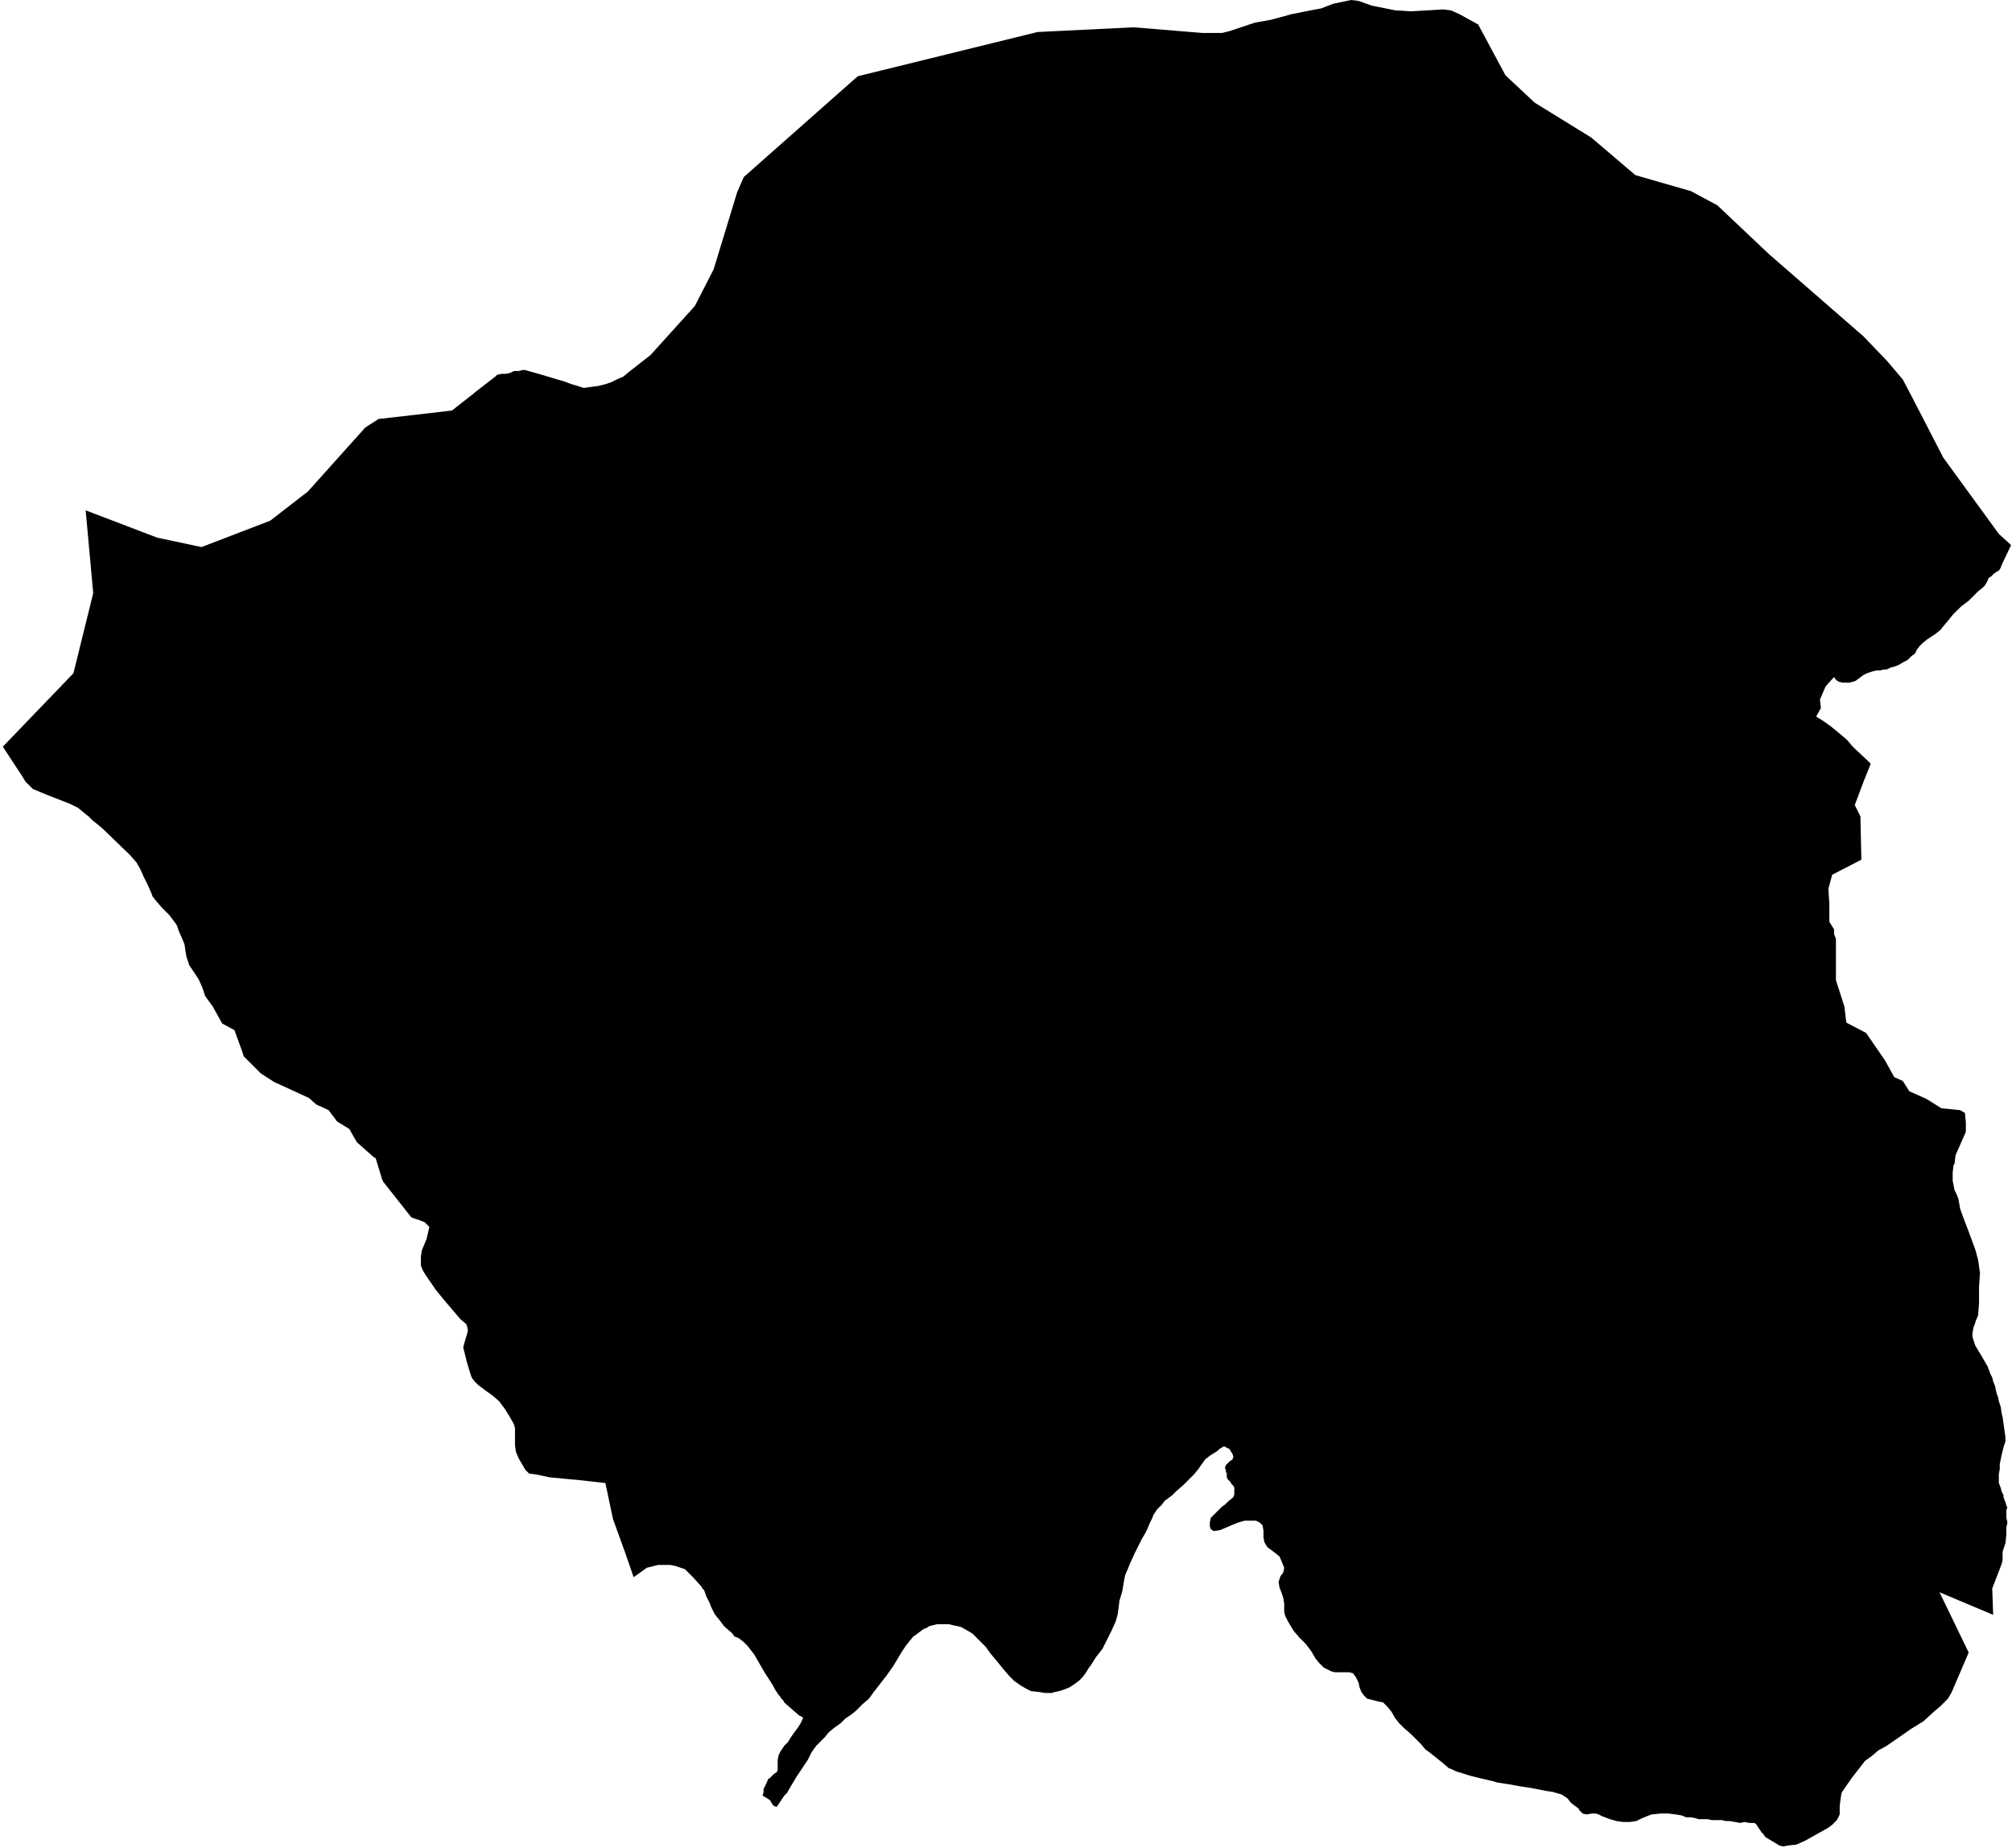 <svg xmlns="http://www.w3.org/2000/svg" version="1.2" baseProfile="tiny" stroke-linecap="round" stroke-linejoin="round" viewBox="57.08 134.12 21.37 19.63"><g xmlns="http://www.w3.org/2000/svg" id="Balmaseda">
<path d="M 72.78 134.38 73.07 134.92 73.38 135.21 73.98 135.58 74.45 135.98 75.04 136.15 75.32 136.3 75.87 136.82 76.87 137.69 77.12 137.95 77.29 138.15 77.39 138.34 77.72 138.98 78.31 139.79 78.42 139.89 78.44 139.91 78.34 140.12 78.33 140.15 78.31 140.18 78.29 140.19 78.26 140.21 78.23 140.24 78.2 140.26 78.19 140.29 78.16 140.34 78.14 140.36 78.09 140.4 77.99 140.5 77.91 140.56 77.86 140.61 77.82 140.65 77.78 140.7 77.73 140.76 77.69 140.81 77.64 140.85 77.55 140.91 77.5 140.95 77.47 140.98 77.44 141.02 77.42 141.06 77.38 141.09 77.34 141.13 77.3 141.15 77.25 141.18 77.2 141.2 77.16 141.21 77.12 141.23 77.09 141.23 77.05 141.24 77.01 141.24 76.97 141.25 76.94 141.26 76.91 141.27 76.87 141.29 76.83 141.32 76.79 141.35 76.76 141.36 76.72 141.37 76.68 141.37 76.65 141.37 76.61 141.36 76.58 141.34 76.56 141.31 76.47 141.41 76.44 141.48 76.41 141.55 76.42 141.64 76.37 141.73 76.45 141.78 76.52 141.83 76.57 141.87 76.63 141.92 76.7 141.98 76.75 142.04 76.78 142.07 76.95 142.23 76.87 142.43 76.78 142.67 76.84 142.79 76.85 143.25 76.54 143.41 76.5 143.56 76.51 143.72 76.51 143.91 76.56 143.99 76.56 144.04 76.58 144.09 76.58 144.53 76.67 144.81 76.69 144.98 76.9 145.09 77.1 145.38 77.2 145.56 77.29 145.6 77.36 145.71 77.54 145.79 77.7 145.89 77.9 145.91 77.95 145.94 77.96 146.04 77.96 146.14 77.85 146.39 77.84 146.48 77.83 146.49 77.82 146.57 77.82 146.59 77.82 146.66 77.83 146.71 77.84 146.76 77.86 146.8 77.88 146.85 77.9 146.96 77.94 147.07 77.99 147.2 78.03 147.31 78.06 147.39 78.09 147.5 78.11 147.64 78.1 147.78 78.1 147.88 78.1 147.89 78.1 147.96 78.09 148.09 78.06 148.16 78.06 148.17 78.04 148.22 78.03 148.28 78.03 148.32 78.06 148.41 78.12 148.51 78.19 148.63 78.22 148.71 78.24 148.75 78.25 148.79 78.27 148.84 78.28 148.89 78.29 148.93 78.3 148.95 78.31 149 78.33 149.06 78.34 149.13 78.35 149.17 78.36 149.24 78.37 149.31 78.38 149.38 78.38 149.43 78.36 149.49 78.34 149.57 78.33 149.62 78.32 149.67 78.32 149.72 78.31 149.78 78.31 149.82 78.31 149.87 78.33 149.92 78.34 149.96 78.36 150 78.36 150.02 78.37 150.05 78.38 150.07 78.39 150.11 78.4 150.13 78.39 150.16 78.39 150.19 78.39 150.21 78.39 150.24 78.4 150.28 78.4 150.3 78.39 150.34 78.39 150.38 78.39 150.41 78.39 150.42 78.38 150.51 78.35 150.6 78.35 150.69 78.34 150.73 78.24 150.99 78.25 151.27 77.68 151.03 77.99 151.67 77.81 152.09 77.77 152.16 77.69 152.24 77.63 152.29 77.51 152.4 77.38 152.48 77.28 152.55 77.12 152.66 77.03 152.71 76.96 152.77 76.89 152.82 76.75 153 76.68 153.1 76.64 153.16 76.63 153.22 76.62 153.3 76.62 153.39 76.59 153.45 76.54 153.5 76.5 153.53 76.34 153.62 76.25 153.67 76.16 153.71 76.07 153.72 76.02 153.73 75.98 153.72 75.83 153.63 75.81 153.6 75.79 153.58 75.77 153.55 75.75 153.52 75.73 153.49 75.71 153.48 75.68 153.48 75.66 153.48 75.61 153.47 75.56 153.48 75.51 153.47 75.45 153.46 75.41 153.46 75.37 153.45 75.33 153.45 75.29 153.45 75.26 153.45 75.22 153.44 75.18 153.44 75.15 153.44 75.12 153.44 75.09 153.43 75.04 153.42 74.99 153.42 74.94 153.4 74.88 153.39 74.8 153.38 74.72 153.38 74.62 153.39 74.52 153.43 74.46 153.46 74.39 153.47 74.32 153.47 74.25 153.46 74.18 153.44 74.1 153.41 74.06 153.39 74.03 153.38 73.99 153.38 73.93 153.39 73.89 153.38 73.85 153.34 73.85 153.33 73.77 153.27 73.76 153.26 73.73 153.22 73.7 153.2 73.67 153.18 73.64 153.17 73.57 153.15 73.5 153.14 73.35 153.11 73.22 153.09 73.11 153.07 72.98 153.05 72.95 153.04 72.78 153 72.7 152.98 72.57 152.94 72.54 152.93 72.5 152.91 72.47 152.9 72.4 152.84 72.25 152.72 72.22 152.7 72.17 152.64 72.13 152.6 72.07 152.54 71.99 152.47 71.94 152.42 71.9 152.37 71.86 152.3 71.82 152.25 71.77 152.2 71.72 152.19 71.64 152.17 71.6 152.16 71.57 152.13 71.54 152.09 71.52 152.04 71.51 151.99 71.48 151.93 71.45 151.89 71.41 151.88 71.35 151.88 71.31 151.88 71.26 151.88 71.22 151.87 71.14 151.83 71.09 151.78 71.05 151.73 71.01 151.66 70.95 151.58 70.88 151.51 70.82 151.44 70.79 151.39 70.76 151.34 70.73 151.28 70.72 151.24 70.72 151.2 70.72 151.15 70.71 151.09 70.69 151.03 70.67 150.98 70.66 150.92 70.68 150.86 70.71 150.82 70.72 150.77 70.7 150.72 70.67 150.65 70.62 150.61 70.54 150.55 70.51 150.5 70.5 150.45 70.5 150.38 70.49 150.32 70.46 150.29 70.42 150.27 70.37 150.27 70.3 150.27 70.23 150.29 70.18 150.31 70.11 150.34 70.04 150.37 69.97 150.38 69.94 150.36 69.93 150.33 69.93 150.29 69.94 150.24 69.97 150.21 69.99 150.19 70.06 150.12 70.09 150.1 70.12 150.07 70.18 150.02 70.19 149.99 70.19 149.92 70.18 149.9 70.16 149.88 70.15 149.86 70.14 149.85 70.12 149.83 70.11 149.81 70.11 149.79 70.11 149.77 70.1 149.75 70.1 149.73 70.09 149.71 70.1 149.68 70.12 149.66 70.14 149.64 70.17 149.62 70.18 149.59 70.17 149.56 70.15 149.53 70.14 149.51 70.12 149.5 70.1 149.49 70.08 149.48 70.03 149.51 70.01 149.53 69.93 149.58 69.88 149.62 69.83 149.69 69.81 149.72 69.76 149.78 69.7 149.84 69.65 149.89 69.57 149.96 69.53 150 69.45 150.06 69.42 150.1 69.37 150.15 69.33 150.21 69.32 150.24 69.29 150.3 69.27 150.35 69.24 150.41 69.21 150.46 69.13 150.62 69.08 150.73 69.06 150.78 69.03 150.85 69.02 150.9 69 151.02 68.97 151.12 68.96 151.2 68.95 151.27 68.93 151.34 68.89 151.43 68.85 151.51 68.79 151.63 68.72 151.72 68.67 151.8 68.64 151.84 68.61 151.89 68.58 151.93 68.54 151.97 68.5 152 68.44 152.04 68.39 152.06 68.33 152.08 68.28 152.09 68.25 152.1 68.18 152.1 68.12 152.09 68.03 152.08 67.99 152.06 67.92 152.02 67.85 151.97 67.8 151.92 67.74 151.85 67.65 151.74 67.6 151.68 67.55 151.61 67.51 151.57 67.46 151.52 67.41 151.47 67.36 151.44 67.29 151.4 67.25 151.39 67.2 151.38 67.16 151.37 67.11 151.37 67.07 151.37 67.03 151.37 66.99 151.38 66.95 151.39 66.92 151.41 66.89 151.42 66.85 151.45 66.81 151.48 66.78 151.5 66.74 151.55 66.7 151.6 66.66 151.66 66.63 151.71 66.57 151.81 66.5 151.91 66.43 152 66.36 152.09 66.31 152.16 66.24 152.22 66.17 152.29 66.12 152.33 66.06 152.37 66.01 152.42 65.94 152.47 65.88 152.52 65.84 152.57 65.79 152.62 65.75 152.66 65.7 152.73 65.66 152.81 65.6 152.9 65.54 152.99 65.48 153.09 65.44 153.16 65.41 153.19 65.37 153.25 65.33 153.31 65.3 153.3 65.29 153.29 65.27 153.26 65.26 153.24 65.23 153.22 65.18 153.19 65.19 153.15 65.19 153.12 65.21 153.08 65.22 153.06 65.24 153.01 65.25 153.01 65.27 152.99 65.3 152.96 65.33 152.94 65.34 152.92 65.34 152.84 65.34 152.81 65.35 152.76 65.37 152.72 65.41 152.66 65.45 152.62 65.48 152.57 65.53 152.5 65.56 152.46 65.59 152.41 65.61 152.36 65.57 152.34 65.5 152.28 65.42 152.21 65.41 152.2 65.4 152.18 65.38 152.16 65.36 152.13 65.35 152.12 65.31 152.06 65.29 152.02 65.2 151.88 65.09 151.69 65.02 151.6 64.99 151.57 64.98 151.56 64.93 151.52 64.91 151.51 64.88 151.5 64.86 151.47 64.85 151.46 64.77 151.39 64.71 151.31 64.7 151.3 64.67 151.26 64.65 151.22 64.63 151.18 64.62 151.15 64.61 151.13 64.6 151.11 64.59 151.09 64.58 151.07 64.57 151.04 64.56 151.01 64.54 150.99 64.53 150.97 64.44 150.87 64.43 150.86 64.42 150.85 64.38 150.81 64.36 150.79 64.34 150.78 64.31 150.77 64.25 150.75 64.2 150.74 64.16 150.74 64.12 150.74 64.07 150.74 64.03 150.75 63.99 150.76 63.95 150.77 63.81 150.87 63.72 150.61 63.59 150.25 63.51 149.87 63.24 149.84 62.92 149.81 62.78 149.78 62.7 149.77 62.66 149.73 62.59 149.61 62.56 149.54 62.55 149.47 62.55 149.43 62.55 149.29 62.54 149.25 62.53 149.23 62.49 149.16 62.44 149.08 62.38 149 62.31 148.94 62.24 148.89 62.16 148.83 62.12 148.79 62.09 148.75 62.07 148.69 62.04 148.59 62.02 148.51 62 148.43 62.01 148.39 62.04 148.29 62.05 148.25 62.04 148.2 62.03 148.18 61.97 148.13 61.8 147.93 61.71 147.82 61.6 147.66 61.57 147.61 61.55 147.56 61.55 147.52 61.55 147.47 61.56 147.4 61.61 147.28 61.62 147.24 61.64 147.15 61.59 147.1 61.54 147.08 61.45 147.05 61.15 146.67 61.14 146.65 61.07 146.42 61.05 146.41 60.87 146.25 60.79 146.11 60.66 146.03 60.57 145.91 60.44 145.85 60.36 145.78 59.99 145.61 59.85 145.52 59.72 145.39 59.67 145.34 59.65 145.28 59.57 145.06 59.44 144.99 59.34 144.81 59.26 144.7 59.23 144.61 59.19 144.52 59.09 144.37 59.06 144.28 59.05 144.22 59.04 144.15 59.02 144.1 58.98 144.01 58.96 143.95 58.94 143.92 58.88 143.84 58.82 143.78 58.8 143.76 58.74 143.69 58.7 143.64 58.69 143.61 58.65 143.52 58.61 143.44 58.57 143.35 58.53 143.28 58.46 143.2 58.17 142.92 58.11 142.87 58.06 142.83 58.02 142.79 57.97 142.75 57.91 142.7 57.83 142.66 57.78 142.64 57.6 142.57 57.43 142.5 57.35 142.42 57.32 142.37 57.11 142.05 57.86 141.27 58.07 140.42 57.99 139.54 58.75 139.83 59.22 139.93 59.95 139.65 60.35 139.34 60.96 138.66 61.1 138.57 61.88 138.48 62.11 138.3 62.12 138.29 62.34 138.12 62.36 138.1 62.41 138.09 62.45 138.09 62.5 138.08 62.54 138.06 62.59 138.06 62.63 138.05 62.66 138.05 62.69 138.06 62.8 138.09 63 138.15 63.07 138.17 63.15 138.2 63.22 138.22 63.28 138.24 63.35 138.23 63.43 138.22 63.51 138.2 63.57 138.18 63.63 138.15 63.7 138.12 63.76 138.07 63.99 137.89 64.46 137.37 64.66 136.98 64.91 136.16 64.98 136 66.19 134.93 68.1 134.46 69.12 134.41 69.85 134.47 69.99 134.47 70.06 134.47 70.14 134.45 70.41 134.36 70.58 134.33 70.8 134.27 71 134.23 71.11 134.21 71.24 134.16 71.43 134.12 71.51 134.13 71.65 134.18 71.9 134.23 72.06 134.24 72.24 134.23 72.41 134.22 72.49 134.23 72.58 134.27 72.78 134.38 Z"/>
</g></svg>